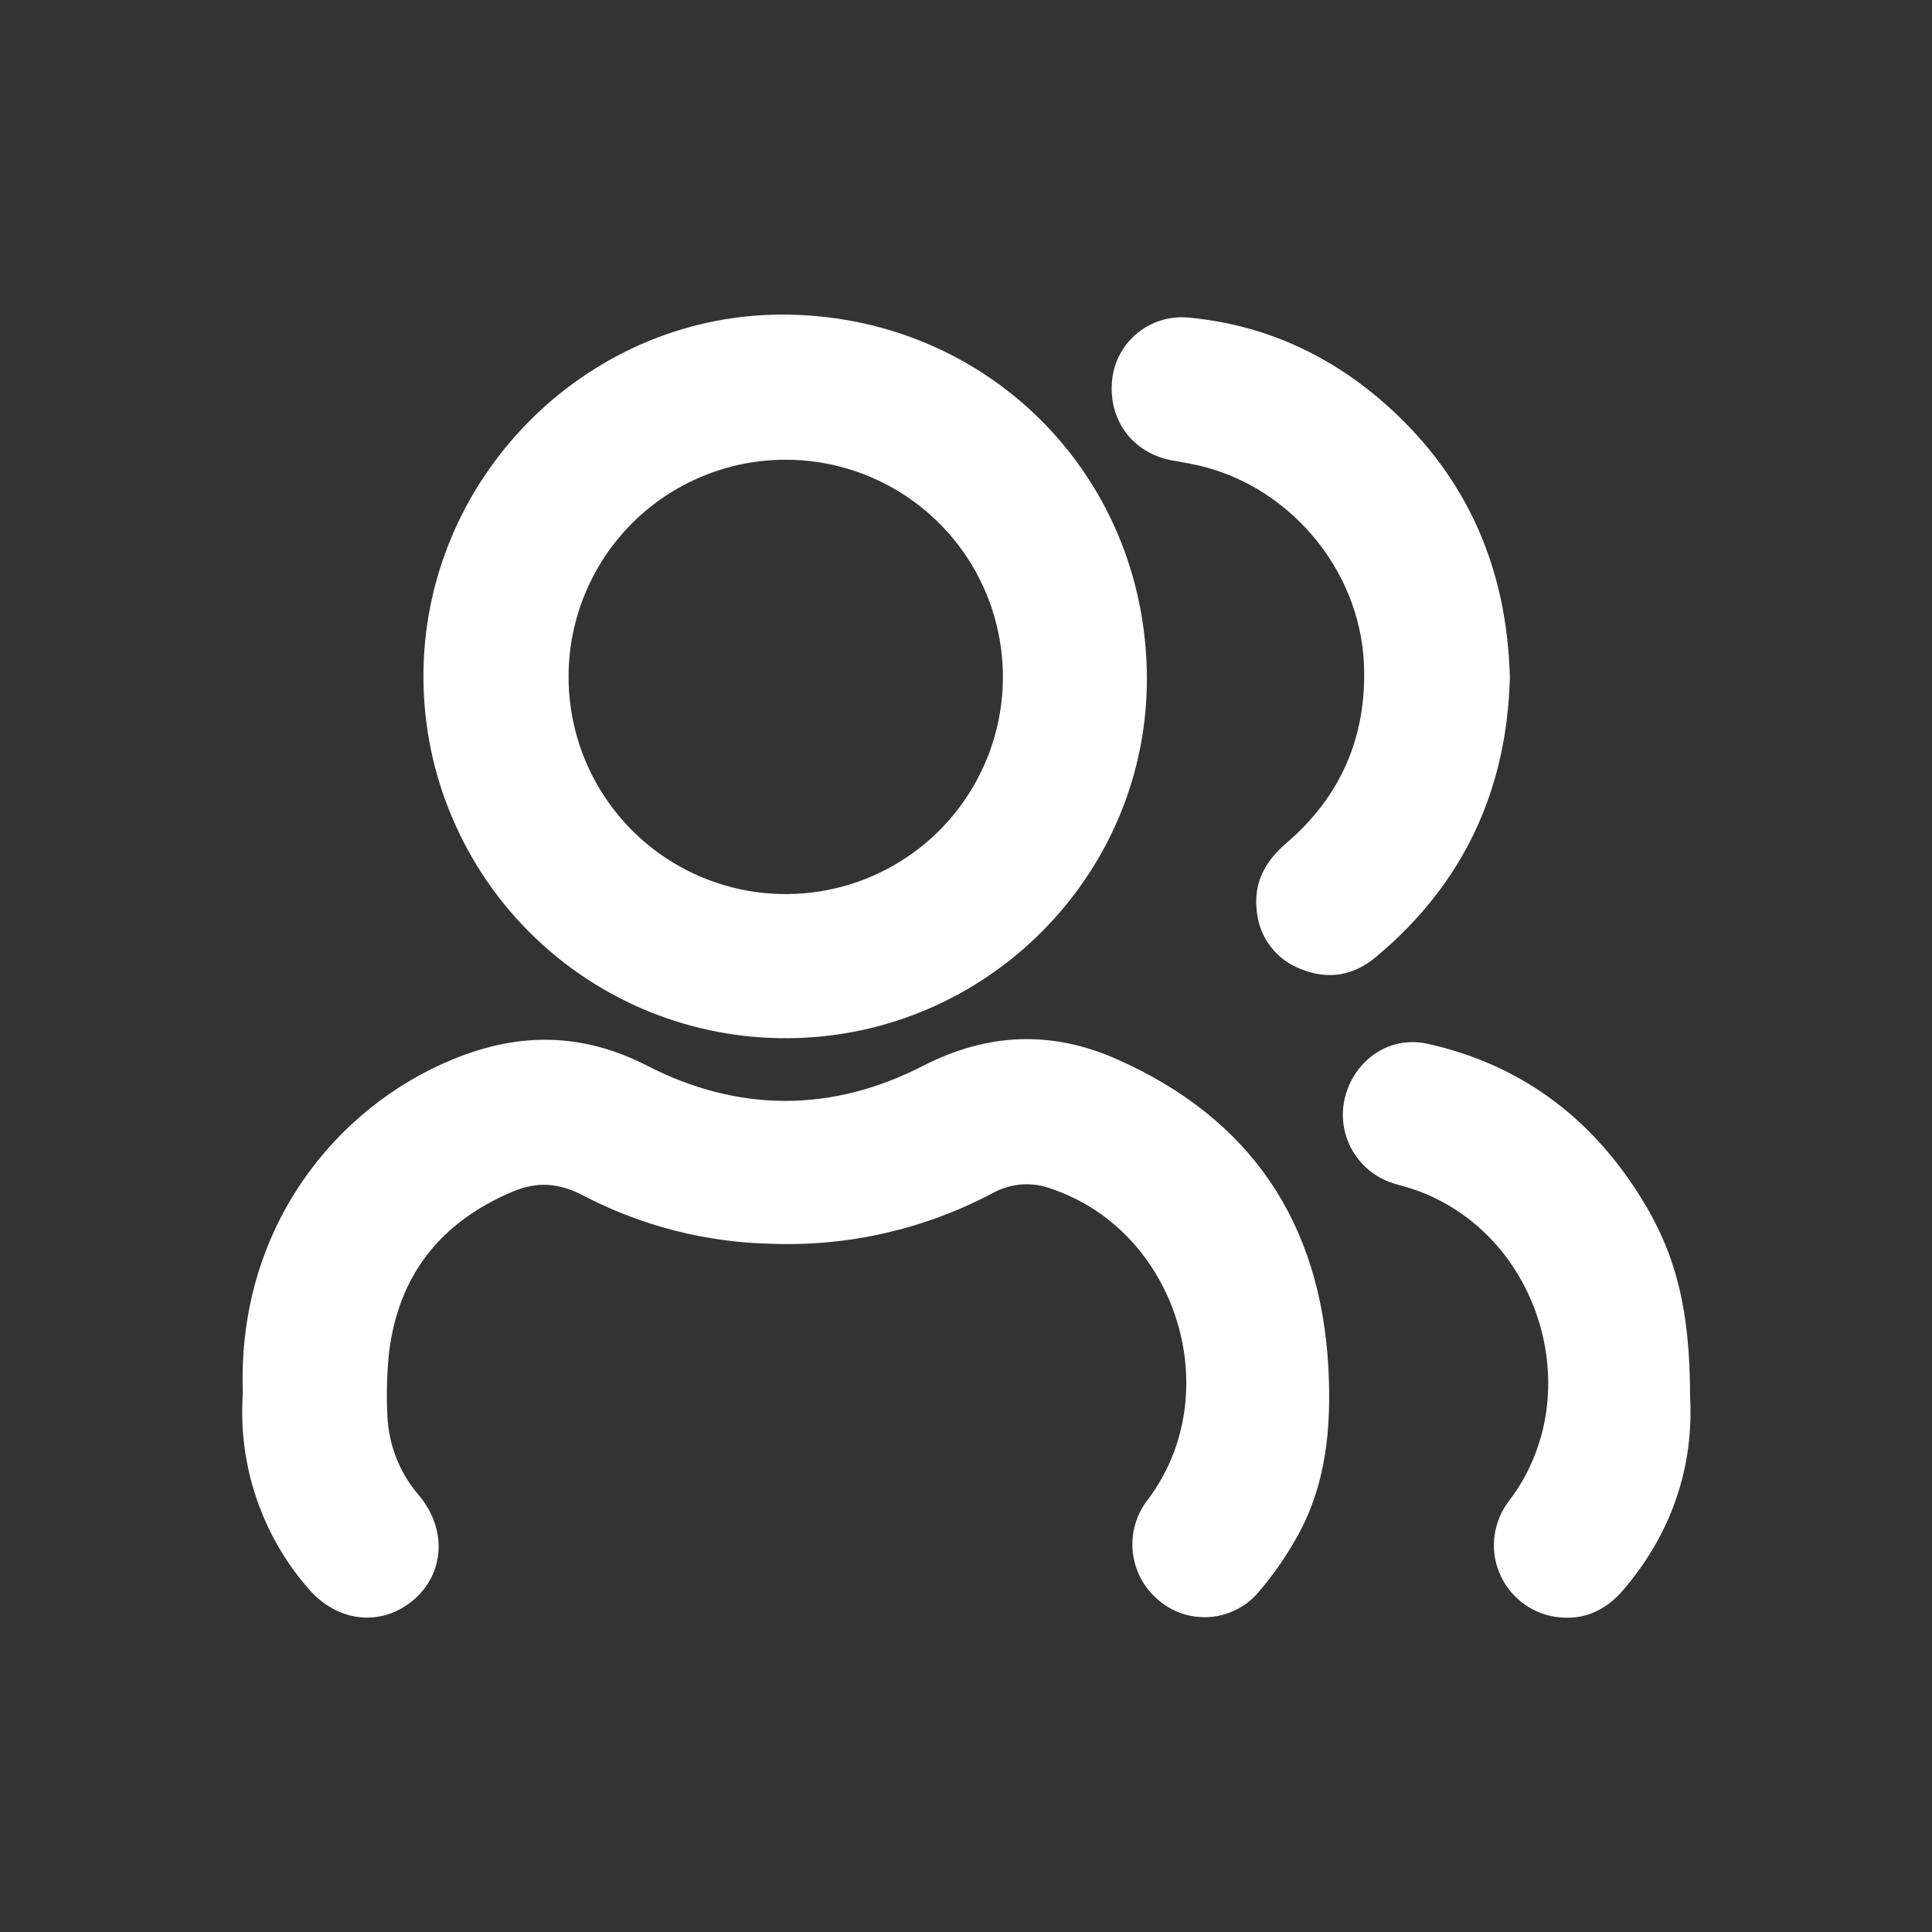 <svg width="24" height="24" viewBox="0 0 24 24" fill="none" xmlns="http://www.w3.org/2000/svg">
<rect x="0" y="0" width="24" height="24" fill="#333333" stroke="none"/>
<path d="M14.247 8.406C14.263 10.862 12.256 12.883 9.786 12.897C9.195 12.901 8.609 12.788 8.062 12.566C7.514 12.343 7.016 12.014 6.596 11.599C6.175 11.183 5.841 10.689 5.612 10.144C5.382 9.599 5.263 9.015 5.26 8.424C5.247 5.969 7.251 3.927 9.684 3.908C12.222 3.891 14.231 5.871 14.247 8.406ZM7.063 8.383C7.058 8.918 7.212 9.443 7.506 9.89C7.799 10.337 8.22 10.687 8.713 10.895C9.206 11.103 9.749 11.159 10.275 11.057C10.8 10.956 11.283 10.7 11.663 10.323C12.042 9.945 12.301 9.464 12.406 8.939C12.511 8.415 12.458 7.871 12.253 7.376C12.049 6.882 11.701 6.46 11.256 6.163C10.811 5.867 10.287 5.709 9.752 5.711C9.042 5.713 8.362 5.994 7.858 6.494C7.355 6.995 7.069 7.673 7.063 8.383V8.383Z" fill="white"/>
<path d="M3.017 17.305C2.941 15.264 4.167 13.755 5.631 13.157C6.452 12.82 7.239 12.827 8.044 13.241C9.172 13.82 10.337 13.821 11.465 13.241C12.27 12.828 13.065 12.799 13.875 13.158C15.537 13.895 16.405 15.186 16.502 16.997C16.54 17.735 16.477 18.458 16.097 19.118C15.963 19.356 15.805 19.58 15.626 19.787C15.55 19.875 15.457 19.947 15.352 19.998C15.248 20.05 15.134 20.081 15.018 20.088C14.902 20.095 14.785 20.079 14.675 20.041C14.565 20.003 14.464 19.943 14.377 19.865C14.202 19.714 14.093 19.501 14.071 19.271C14.049 19.04 14.116 18.811 14.259 18.629C15.253 17.311 14.62 15.289 13.056 14.766C12.938 14.722 12.812 14.704 12.687 14.714C12.562 14.724 12.44 14.761 12.33 14.822C11.488 15.268 10.544 15.485 9.591 15.451C8.774 15.435 7.971 15.23 7.246 14.852C6.947 14.694 6.674 14.673 6.365 14.804C5.474 15.182 4.951 15.839 4.833 16.801C4.806 17.06 4.799 17.32 4.812 17.579C4.826 17.948 4.964 18.3 5.206 18.578C5.557 19 5.522 19.548 5.136 19.876C4.738 20.213 4.191 20.157 3.828 19.731C3.54 19.4 3.32 19.015 3.181 18.599C3.042 18.183 2.986 17.743 3.017 17.305V17.305Z" fill="white"/>
<path d="M18.756 8.414C18.721 9.811 18.181 10.982 17.09 11.89C16.813 12.121 16.497 12.175 16.163 12.039C16.01 11.982 15.877 11.883 15.779 11.752C15.681 11.622 15.623 11.466 15.611 11.304C15.573 10.961 15.719 10.697 15.977 10.476C16.654 9.896 16.977 9.158 16.944 8.263C16.899 7.055 15.979 5.986 14.79 5.761C14.715 5.746 14.638 5.734 14.562 5.72C14.069 5.63 13.761 5.215 13.816 4.713C13.841 4.486 13.955 4.279 14.132 4.135C14.309 3.992 14.535 3.924 14.762 3.945C15.717 4.033 16.547 4.419 17.254 5.059C18.238 5.951 18.721 7.074 18.756 8.414Z" fill="white"/>
<path d="M20.995 17.352C21.041 18.211 20.775 19.038 20.165 19.751C19.944 20.01 19.663 20.136 19.322 20.085C19.167 20.061 19.021 19.998 18.898 19.9C18.775 19.802 18.68 19.674 18.622 19.529C18.563 19.383 18.544 19.224 18.567 19.069C18.589 18.914 18.651 18.767 18.747 18.643C19.763 17.308 19.107 15.256 17.502 14.756C17.422 14.731 17.339 14.713 17.261 14.683C17.052 14.605 16.879 14.45 16.778 14.251C16.677 14.052 16.654 13.822 16.715 13.606C16.843 13.152 17.273 12.864 17.733 12.966C18.866 13.218 19.735 13.856 20.355 14.831C20.819 15.557 20.994 16.259 20.995 17.352Z" fill="white"/>
</svg>

